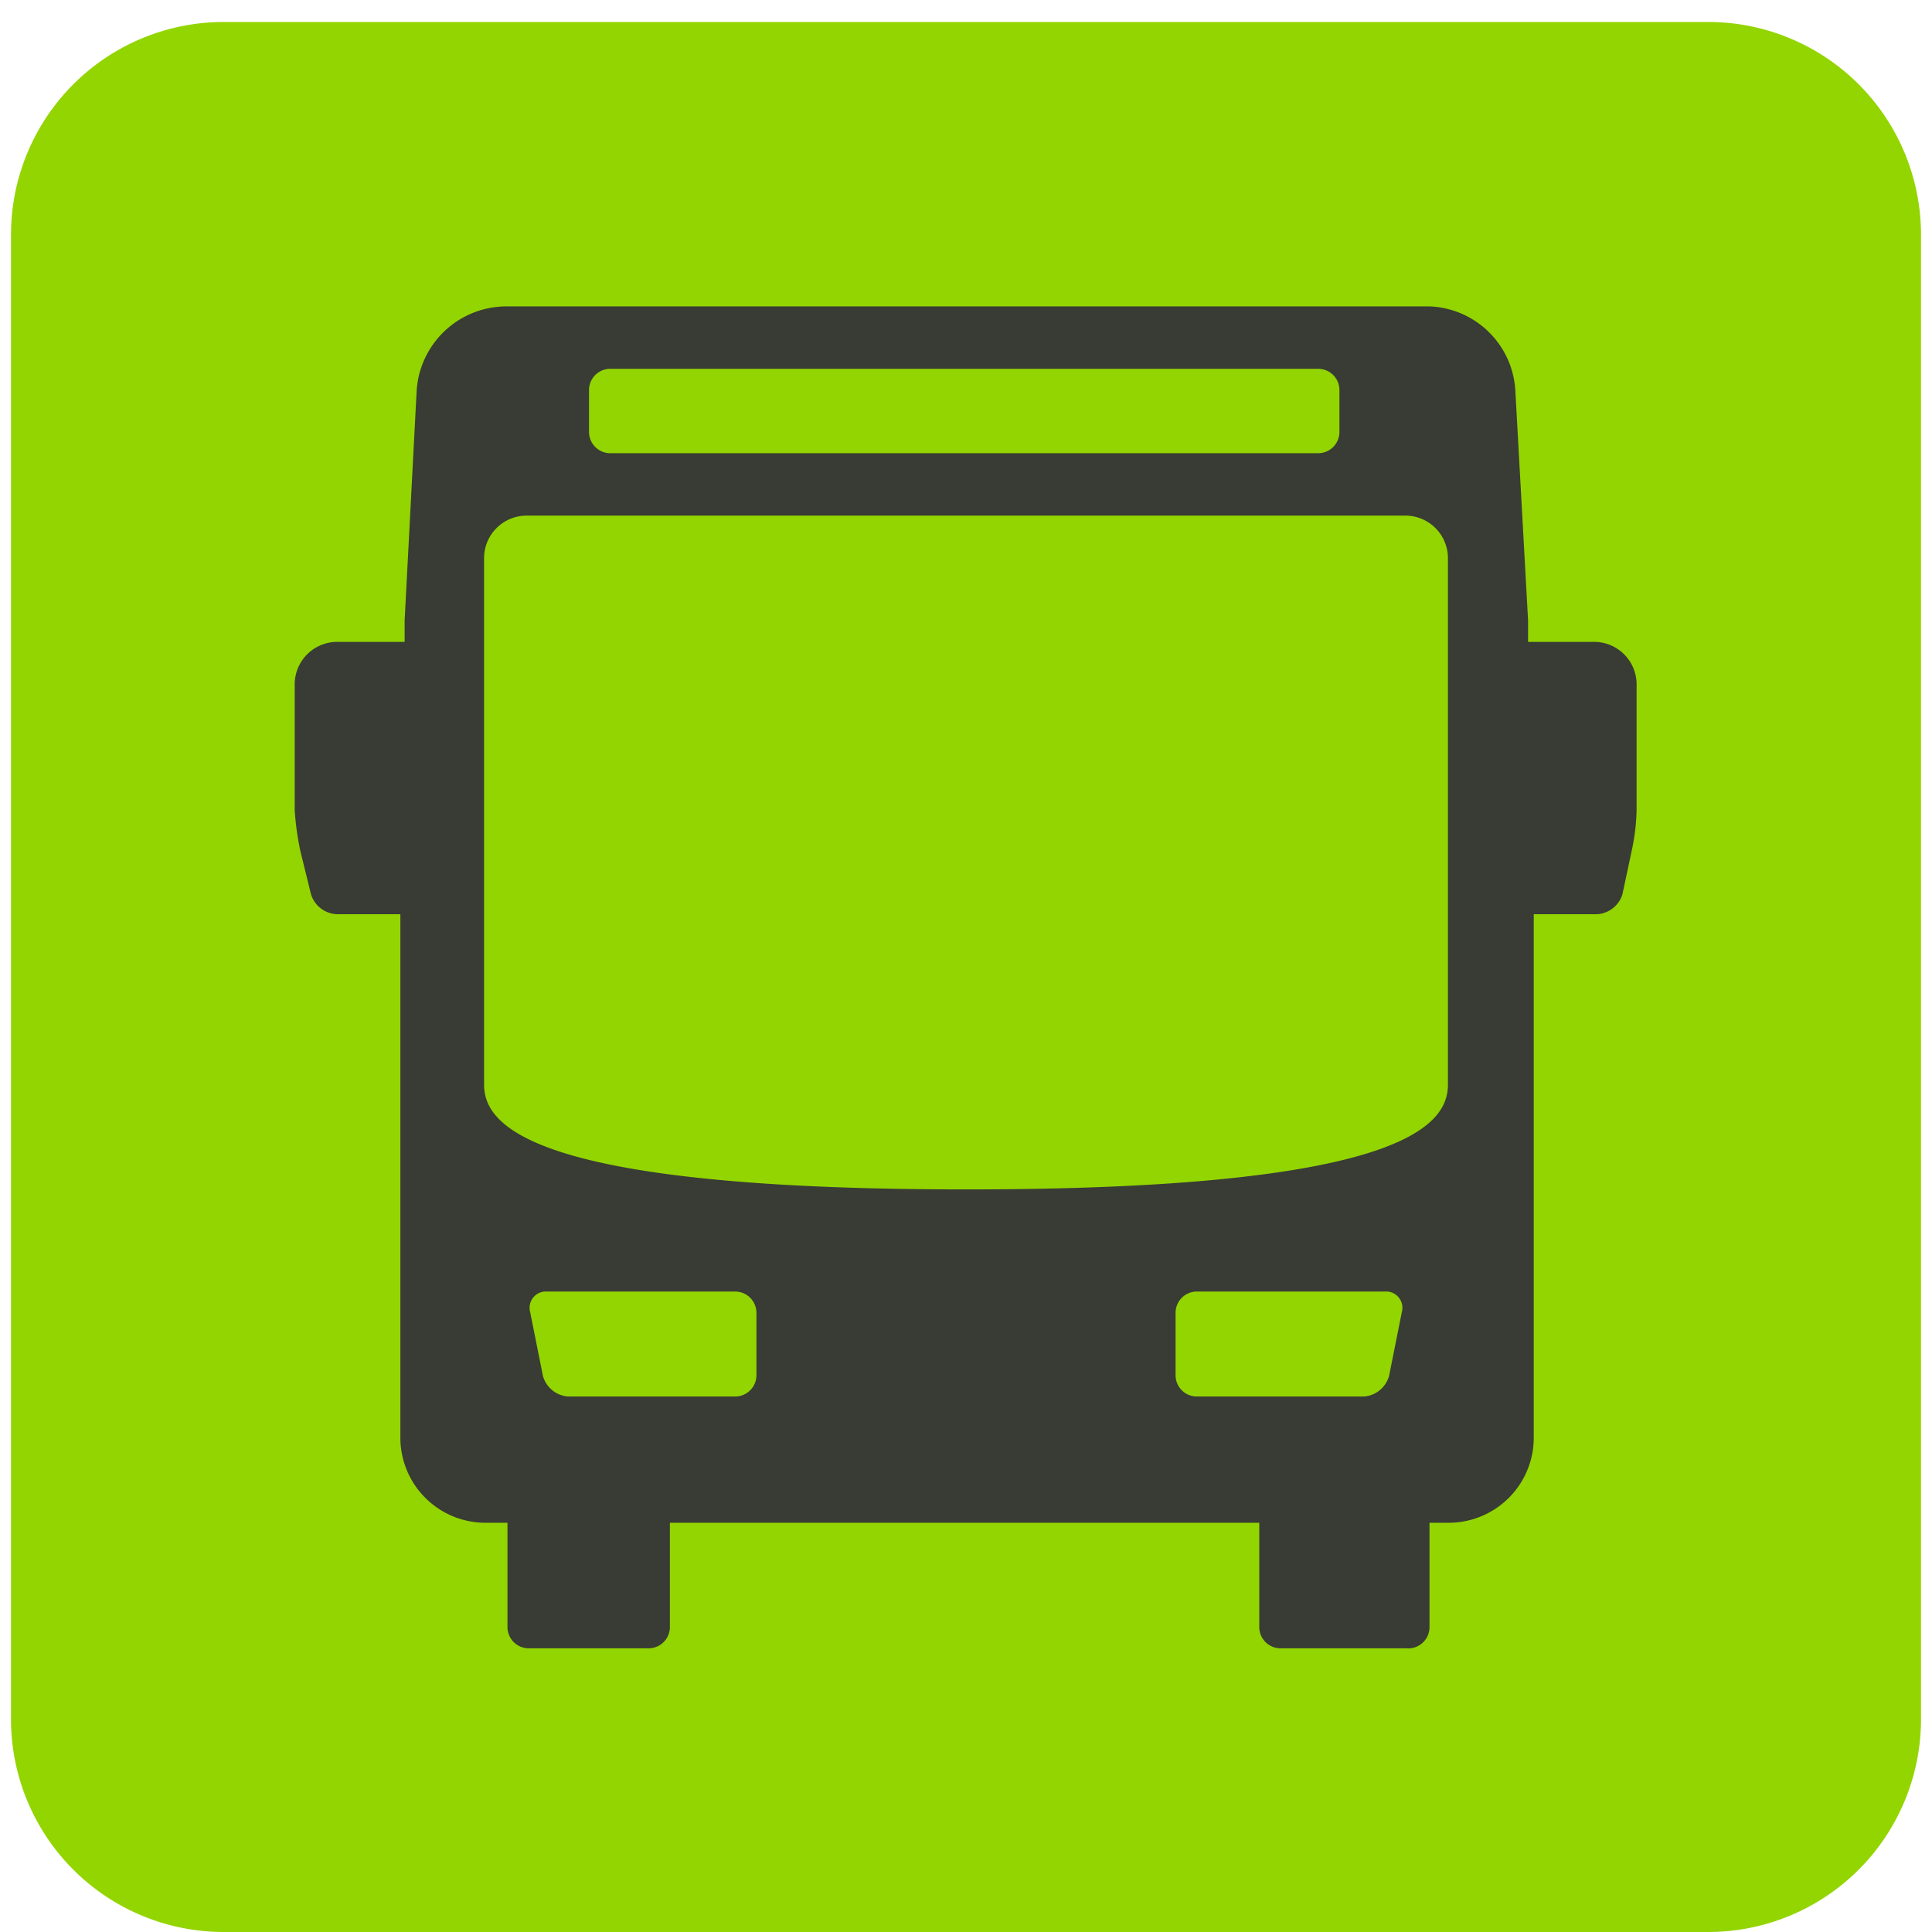 <svg xmlns="http://www.w3.org/2000/svg" height="14" width="14" viewBox="0 0 2.693 2.724">
  <path d="M2.393 2.724H.3a.3.3 0 0 1-.3-.3V.331a.3.3 0 0 1 .3-.3h2.093a.3.3 0 0 1 .3.3v2.093a.3.3 0 0 1-.3.3" style="fill:#93d500"/>
  <path d="M2.233.905h-.094v-.03L2.121.55A.126.126 0 0 0 2 .432H.7A.127.127 0 0 0 .572.55L.555.875v.03H.46A.06.06 0 0 0 .4.964v.178a.4.4 0 0 0 .008.058l.015.061a.04.04 0 0 0 .037.028h.089v.739a.12.12 0 0 0 .118.119H.7v.147a.03.03 0 0 0 .029.03H.9a.03.03 0 0 0 .029-.03v-.147h.831v.147a.03.03 0 0 0 .029.03h.178A.03.03 0 0 0 2 2.294v-.147h.029a.12.12 0 0 0 .118-.119v-.739h.089a.04.04 0 0 0 .036-.028l.013-.061a.3.3 0 0 0 .007-.058V.964a.06.06 0 0 0-.059-.059M.815.55A.03.03 0 0 1 .844.52h1a.03.03 0 0 1 .029.03v.059a.03.03 0 0 1-.029.03h-1a.03.03 0 0 1-.029-.03Zm.236 1.389a.03.03 0 0 1-.029.03H.785A.04.04 0 0 1 .75 1.94l-.018-.09a.023.023 0 0 1 .024-.029h.266a.03.03 0 0 1 .029.03Zm.91-.089-.018.09a.04.04 0 0 1-.035.029h-.237a.03.03 0 0 1-.029-.03v-.088a.03.03 0 0 1 .029-.03h.266a.023.023 0 0 1 .024.029m.065-.321c0 .056-.059.148-.679.148s-.68-.092-.68-.148V.787a.06.06 0 0 1 .059-.06h1.241a.06.06 0 0 1 .059.06Z" style="fill:#393b35"/>
</svg>
